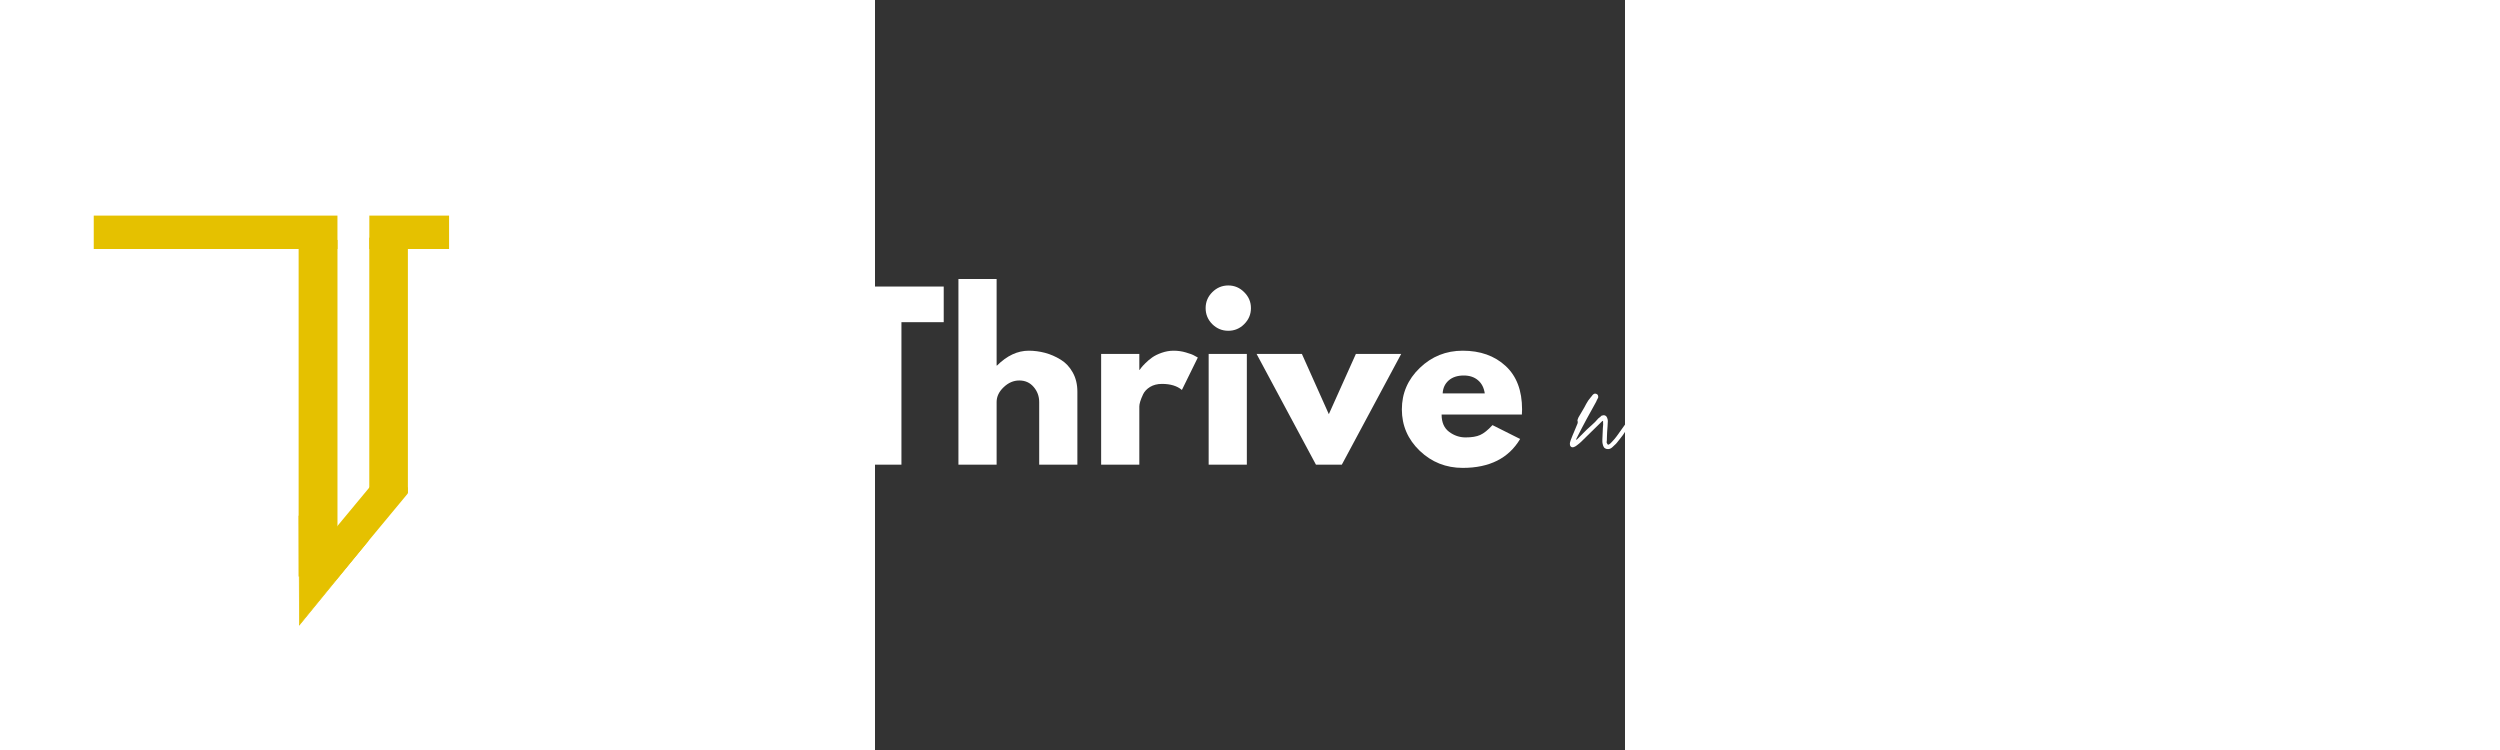 <svg xmlns="http://www.w3.org/2000/svg" xmlns:xlink="http://www.w3.org/1999/xlink" width="500" zoomAndPan="magnify" viewBox="125 120 120 120" height="150" preserveAspectRatio="xMidYMid meet" version="1.0"><rect x="125" y="120" width="120" height="120" fill="#333333" stroke="none"/><defs><g/><clipPath id="bf3a60c4fa"><path d="M 32.781 158.387 L 38.996 158.387 L 38.996 212.242 L 32.781 212.242 Z M 32.781 158.387 " clip-rule="nonzero"/></clipPath><clipPath id="f4747f8009"><path d="M 44.086 158.027 L 50.262 158.027 L 50.262 198.906 L 44.086 198.906 Z M 44.086 158.027 " clip-rule="nonzero"/></clipPath><clipPath id="3969b75c24"><path d="M 34 195 L 51 195 L 51 213 L 34 213 Z M 34 195 " clip-rule="nonzero"/></clipPath><clipPath id="809c7832d4"><path d="M 46.105 195.578 L 50.219 198.992 L 38.629 212.961 L 34.516 209.547 Z M 46.105 195.578 " clip-rule="nonzero"/></clipPath><clipPath id="8046f46d45"><path d="M 32 202 L 44 202 L 44 220 L 32 220 Z M 32 202 " clip-rule="nonzero"/></clipPath><clipPath id="b9f456b361"><path d="M 38.465 222.133 L 27.145 218.094 L 32.711 202.477 L 44.035 206.512 Z M 38.465 222.133 " clip-rule="nonzero"/></clipPath><clipPath id="073bf1554b"><path d="M 38.465 222.133 L 27.145 218.094 L 32.711 202.477 L 44.035 206.512 Z M 38.465 222.133 " clip-rule="nonzero"/></clipPath><clipPath id="ff4bf4fb93"><path d="M 32 202 L 45 202 L 45 221 L 32 221 Z M 32 202 " clip-rule="nonzero"/></clipPath><clipPath id="36f769cdbb"><path d="M 38.465 222.133 L 27.145 218.094 L 32.711 202.477 L 44.035 206.512 Z M 38.465 222.133 " clip-rule="nonzero"/></clipPath><clipPath id="5ce9e94d50"><path d="M 38.465 222.133 L 27.145 218.094 L 32.711 202.477 L 44.035 206.512 Z M 38.465 222.133 " clip-rule="nonzero"/></clipPath><clipPath id="0df4955acc"><path d="M 49.188 197.906 L 50.246 197.906 L 50.246 199 L 49.188 199 Z M 49.188 197.906 " clip-rule="nonzero"/></clipPath><clipPath id="032505262e"><path d="M 44.082 154.496 L 56.852 154.496 L 56.852 159.84 L 44.082 159.84 Z M 44.082 154.496 " clip-rule="nonzero"/></clipPath><clipPath id="7898781f58"><path d="M 0 154.496 L 38.992 154.496 L 38.992 159.844 L 0 159.844 Z M 0 154.496 " clip-rule="nonzero"/></clipPath></defs><g fill="#ffffff" fill-opacity="1"><g transform="translate(237.863, 192.621)"><g><path d="M 4.484 -0.766 C 4.285 -0.754 4.113 -0.789 3.969 -0.875 C 3.82 -0.957 3.719 -1.086 3.656 -1.266 C 3.633 -1.379 3.602 -1.488 3.562 -1.594 C 3.531 -1.695 3.516 -1.797 3.516 -1.891 L 3.516 -2.297 L 3.594 -4.109 C 3.613 -4.297 3.629 -4.484 3.641 -4.672 C 3.648 -4.867 3.645 -5.078 3.625 -5.297 C 3.594 -5.285 3.562 -5.27 3.531 -5.25 C 3.5 -5.238 3.469 -5.219 3.438 -5.188 L 1.859 -3.641 L 0.156 -1.969 C 0.051 -1.863 -0.055 -1.766 -0.172 -1.672 C -0.297 -1.586 -0.414 -1.492 -0.531 -1.391 C -0.664 -1.273 -0.82 -1.18 -1 -1.109 C -1.176 -1.035 -1.328 -1.035 -1.453 -1.109 C -1.586 -1.191 -1.66 -1.316 -1.672 -1.484 C -1.691 -1.598 -1.688 -1.719 -1.656 -1.844 C -1.625 -1.969 -1.586 -2.086 -1.547 -2.203 C -1.453 -2.453 -1.359 -2.691 -1.266 -2.922 C -1.172 -3.148 -1.07 -3.383 -0.969 -3.625 L -0.469 -4.828 C -0.438 -4.891 -0.422 -4.988 -0.422 -5.125 C -0.422 -5.156 -0.426 -5.18 -0.438 -5.203 C -0.457 -5.234 -0.469 -5.258 -0.469 -5.281 C -0.469 -5.375 -0.453 -5.461 -0.422 -5.547 C -0.391 -5.641 -0.352 -5.734 -0.312 -5.828 C -0.219 -6.004 -0.113 -6.18 0 -6.359 C 0.102 -6.535 0.207 -6.711 0.312 -6.891 C 0.531 -7.242 0.734 -7.609 0.922 -7.984 C 1.117 -8.359 1.359 -8.707 1.641 -9.031 C 1.691 -9.102 1.742 -9.164 1.797 -9.219 C 1.848 -9.281 1.895 -9.344 1.938 -9.406 C 2 -9.488 2.098 -9.562 2.234 -9.625 C 2.254 -9.633 2.297 -9.641 2.359 -9.641 C 2.461 -9.641 2.562 -9.609 2.656 -9.547 C 2.75 -9.492 2.805 -9.414 2.828 -9.312 L 2.844 -9.203 C 2.863 -9.141 2.863 -9.078 2.844 -9.016 C 2.832 -8.961 2.812 -8.914 2.781 -8.875 C 2.719 -8.77 2.664 -8.672 2.625 -8.578 C 2.594 -8.484 2.555 -8.398 2.516 -8.328 C 2.004 -7.41 1.5 -6.492 1 -5.578 C 0.508 -4.672 0.031 -3.754 -0.438 -2.828 L -0.703 -2.297 C -0.629 -2.266 -0.582 -2.266 -0.562 -2.297 C -0.539 -2.328 -0.52 -2.348 -0.5 -2.359 L 1.031 -3.891 C 1.312 -4.16 1.602 -4.426 1.906 -4.688 C 2.207 -4.945 2.492 -5.238 2.766 -5.562 C 2.816 -5.633 2.883 -5.695 2.969 -5.75 C 3.051 -5.801 3.129 -5.863 3.203 -5.938 C 3.242 -5.977 3.285 -6.02 3.328 -6.062 C 3.379 -6.113 3.43 -6.141 3.484 -6.141 C 3.523 -6.141 3.562 -6.145 3.594 -6.156 C 3.633 -6.176 3.672 -6.188 3.703 -6.188 C 3.984 -6.188 4.176 -6.047 4.281 -5.766 C 4.352 -5.586 4.391 -5.414 4.391 -5.25 C 4.391 -4.957 4.375 -4.672 4.344 -4.391 C 4.312 -4.109 4.289 -3.82 4.281 -3.531 C 4.27 -3.289 4.258 -3.062 4.25 -2.844 C 4.238 -2.625 4.234 -2.406 4.234 -2.188 C 4.234 -2.094 4.223 -2 4.203 -1.906 C 4.191 -1.82 4.211 -1.742 4.266 -1.672 C 4.285 -1.629 4.305 -1.594 4.328 -1.562 C 4.359 -1.531 4.391 -1.492 4.422 -1.453 C 4.547 -1.492 4.66 -1.555 4.766 -1.641 C 4.867 -1.723 4.961 -1.816 5.047 -1.922 C 5.18 -2.066 5.316 -2.219 5.453 -2.375 C 5.586 -2.531 5.707 -2.68 5.812 -2.828 C 6.258 -3.461 6.711 -4.098 7.172 -4.734 C 7.641 -5.367 8.086 -6.004 8.516 -6.641 L 9.219 -7.688 C 9.125 -7.727 9.039 -7.77 8.969 -7.812 C 8.812 -7.914 8.766 -8.039 8.828 -8.188 C 8.891 -8.32 9 -8.441 9.156 -8.547 C 9.32 -8.648 9.484 -8.703 9.641 -8.703 C 9.672 -8.703 9.707 -8.703 9.75 -8.703 C 9.801 -8.711 9.836 -8.711 9.859 -8.703 C 10.086 -8.641 10.211 -8.5 10.234 -8.281 C 10.254 -8.219 10.258 -8.148 10.25 -8.078 C 10.238 -8.004 10.211 -7.938 10.172 -7.875 C 10.141 -7.832 10.109 -7.785 10.078 -7.734 C 10.055 -7.68 10.02 -7.629 9.969 -7.578 C 9.395 -6.848 8.852 -6.094 8.344 -5.312 C 7.832 -4.539 7.312 -3.766 6.781 -2.984 C 6.633 -2.773 6.473 -2.566 6.297 -2.359 C 6.129 -2.148 5.969 -1.945 5.812 -1.75 C 5.707 -1.625 5.594 -1.508 5.469 -1.406 C 5.352 -1.312 5.238 -1.203 5.125 -1.078 C 4.926 -0.891 4.711 -0.785 4.484 -0.766 Z M 4.484 -0.766 "/></g></g></g><g fill="#ffffff" fill-opacity="1"><g transform="translate(249.892, 192.621)"><g><path d="M 2.734 -9.484 C 2.598 -9.578 2.555 -9.711 2.609 -9.891 C 2.641 -10.035 2.676 -10.176 2.719 -10.312 C 2.77 -10.457 2.844 -10.586 2.938 -10.703 C 3.039 -10.836 3.172 -10.922 3.328 -10.953 C 3.473 -10.973 3.586 -10.914 3.672 -10.781 C 3.766 -10.656 3.785 -10.535 3.734 -10.422 C 3.598 -10.109 3.391 -9.812 3.109 -9.531 C 2.992 -9.414 2.867 -9.398 2.734 -9.484 Z M 1.031 -2.203 C 0.883 -2.203 0.738 -2.207 0.594 -2.219 C 0.457 -2.238 0.328 -2.27 0.203 -2.312 C -0.473 -2.539 -0.812 -3.016 -0.812 -3.734 C -0.812 -3.891 -0.789 -4.039 -0.75 -4.188 C -0.719 -4.344 -0.68 -4.492 -0.641 -4.641 C -0.598 -4.766 -0.551 -4.891 -0.5 -5.016 C -0.445 -5.141 -0.391 -5.266 -0.328 -5.391 C -0.172 -5.723 0.016 -6.039 0.234 -6.344 C 0.461 -6.645 0.672 -6.957 0.859 -7.281 C 0.891 -7.344 0.926 -7.395 0.969 -7.438 C 1.008 -7.477 1.055 -7.523 1.109 -7.578 C 1.18 -7.648 1.27 -7.688 1.375 -7.688 C 1.395 -7.688 1.422 -7.676 1.453 -7.656 C 1.484 -7.645 1.516 -7.629 1.547 -7.609 C 1.629 -7.598 1.672 -7.523 1.672 -7.391 C 1.672 -7.336 1.648 -7.266 1.609 -7.172 L 1.547 -7.062 C 1.367 -6.77 1.195 -6.5 1.031 -6.25 L 1 -6.188 C 0.758 -5.977 0.578 -5.734 0.453 -5.453 C 0.328 -5.18 0.207 -4.91 0.094 -4.641 C 0.031 -4.492 -0.016 -4.344 -0.047 -4.188 C -0.086 -4.031 -0.109 -3.867 -0.109 -3.703 C -0.109 -3.484 -0.051 -3.301 0.062 -3.156 C 0.188 -3.008 0.363 -2.938 0.594 -2.938 C 0.664 -2.938 0.742 -2.93 0.828 -2.922 C 0.91 -2.91 0.988 -2.906 1.062 -2.906 C 1.219 -2.906 1.383 -2.914 1.562 -2.938 C 1.738 -2.969 1.91 -3.008 2.078 -3.062 C 2.586 -3.227 3.066 -3.406 3.516 -3.594 C 4.023 -3.812 4.52 -4.055 5 -4.328 C 5.477 -4.609 5.957 -4.863 6.438 -5.094 C 6.531 -5.145 6.617 -5.195 6.703 -5.25 C 6.797 -5.312 6.875 -5.383 6.938 -5.469 C 7.02 -5.57 7.109 -5.625 7.203 -5.625 C 7.223 -5.625 7.25 -5.613 7.281 -5.594 C 7.32 -5.582 7.367 -5.566 7.422 -5.547 C 7.504 -5.492 7.547 -5.391 7.547 -5.234 C 7.547 -5.211 7.551 -5.18 7.562 -5.141 C 7.57 -5.109 7.562 -5.078 7.531 -5.047 C 7.469 -4.953 7.406 -4.891 7.344 -4.859 C 7.289 -4.816 7.238 -4.77 7.188 -4.719 C 7.145 -4.676 7.086 -4.641 7.016 -4.609 C 6.336 -4.285 5.672 -3.93 5.016 -3.547 C 4.367 -3.172 3.691 -2.863 2.984 -2.625 C 2.785 -2.562 2.582 -2.5 2.375 -2.438 C 2.176 -2.375 1.973 -2.328 1.766 -2.297 Z M 1.031 -2.203 "/></g></g></g><g fill="#ffffff" fill-opacity="1"><g transform="translate(257.175, 192.621)"><g><path d="M 32.594 -26.953 C 32.789 -26.922 32.891 -26.816 32.891 -26.641 L 32.891 -26.625 C 32.891 -26.488 32.805 -26.375 32.641 -26.281 C 32.598 -26.27 32.551 -26.254 32.5 -26.234 C 32.445 -26.223 32.406 -26.211 32.375 -26.203 C 32.094 -26.098 31.797 -26.035 31.484 -26.016 C 31.172 -25.992 30.859 -25.984 30.547 -25.984 C 30.191 -25.984 29.988 -26.004 29.938 -26.047 C 29.883 -26.086 29.801 -26.211 29.688 -26.422 L 29.297 -26.422 C 28.785 -26.422 28.285 -26.414 27.797 -26.406 C 27.305 -26.395 26.812 -26.383 26.312 -26.375 L 16.844 -26.156 C 16.352 -26.145 15.867 -26.129 15.391 -26.109 C 14.91 -26.098 14.422 -26.094 13.922 -26.094 L 13.625 -26.094 C 13.562 -26.031 13.5 -25.957 13.438 -25.875 C 12.539 -24.531 11.625 -23.207 10.688 -21.906 C 9.758 -20.613 8.82 -19.316 7.875 -18.016 C 7.5 -17.461 7.133 -16.898 6.781 -16.328 C 6.438 -15.754 6.066 -15.211 5.672 -14.703 C 5.629 -14.641 5.547 -14.508 5.422 -14.312 C 5.297 -14.113 5.176 -13.914 5.062 -13.719 C 4.957 -13.531 4.879 -13.398 4.828 -13.328 C 3.492 -10.898 2.141 -8.488 0.766 -6.094 C -0.609 -3.695 -1.883 -1.223 -3.062 1.328 C -3.562 2.398 -4.082 3.457 -4.625 4.5 C -5.176 5.539 -5.672 6.613 -6.109 7.719 C -6.172 7.883 -6.238 8.051 -6.312 8.219 C -6.383 8.383 -6.453 8.551 -6.516 8.719 C -6.555 8.852 -6.645 8.922 -6.781 8.922 C -6.957 8.922 -7.047 8.832 -7.047 8.656 C -7.047 8.562 -7.031 8.473 -7 8.391 C -6.969 8.316 -6.938 8.242 -6.906 8.172 L -6.156 6.562 C -5.395 4.926 -4.625 3.285 -3.844 1.641 C -3.062 0.004 -2.258 -1.613 -1.438 -3.219 C -0.562 -4.895 0.344 -6.562 1.281 -8.219 C 2.219 -9.875 3.16 -11.523 4.109 -13.172 C 4.254 -13.422 4.395 -13.672 4.531 -13.922 C 4.676 -14.172 4.812 -14.43 4.938 -14.703 C 5.176 -15.172 5.457 -15.648 5.781 -16.141 C 6.207 -16.754 6.613 -17.375 7 -18 C 7.383 -18.633 7.758 -19.27 8.125 -19.906 L 11.516 -25.578 C 11.566 -25.648 11.613 -25.719 11.656 -25.781 C 11.695 -25.844 11.75 -25.914 11.812 -26 C 11.75 -26.008 11.703 -26.02 11.672 -26.031 C 11.641 -26.039 11.613 -26.047 11.594 -26.047 L 8.391 -25.953 C 8.004 -25.941 7.613 -25.926 7.219 -25.906 C 6.832 -25.883 6.445 -25.863 6.062 -25.844 L 3.156 -25.734 C 2.727 -25.723 2.297 -25.695 1.859 -25.656 C 1.43 -25.625 1.004 -25.609 0.578 -25.609 C 0.43 -25.609 0.285 -25.598 0.141 -25.578 C 0.004 -25.566 -0.133 -25.562 -0.281 -25.562 C -0.883 -25.562 -1.488 -25.551 -2.094 -25.531 C -2.695 -25.508 -3.305 -25.5 -3.922 -25.5 C -4.223 -25.5 -4.52 -25.52 -4.812 -25.562 C -4.926 -25.594 -5.031 -25.645 -5.125 -25.719 C -5.227 -25.801 -5.281 -25.895 -5.281 -26 L -5.281 -26.109 C -5.281 -26.316 -5.164 -26.461 -4.938 -26.547 C -4.664 -26.648 -4.41 -26.703 -4.172 -26.703 C -4.004 -26.703 -3.836 -26.691 -3.672 -26.672 C -3.516 -26.648 -3.363 -26.641 -3.219 -26.641 C -3.133 -26.641 -3.078 -26.625 -3.047 -26.594 C -2.953 -26.508 -2.848 -26.469 -2.734 -26.469 C -2.617 -26.469 -2.508 -26.469 -2.406 -26.469 L 1.969 -26.594 C 2.008 -26.594 2.051 -26.598 2.094 -26.609 C 2.133 -26.617 2.18 -26.625 2.234 -26.625 C 3.836 -26.625 5.441 -26.656 7.047 -26.719 C 8.648 -26.781 10.254 -26.812 11.859 -26.812 L 12.312 -26.812 C 12.375 -26.883 12.422 -26.957 12.453 -27.031 C 12.492 -27.102 12.535 -27.188 12.578 -27.281 C 12.973 -28.062 13.441 -28.797 13.984 -29.484 C 14.535 -30.18 15.039 -30.906 15.5 -31.656 C 15.645 -31.883 15.805 -32.109 15.984 -32.328 C 16.172 -32.555 16.336 -32.785 16.484 -33.016 C 16.523 -33.086 16.578 -33.145 16.641 -33.188 C 16.703 -33.238 16.754 -33.289 16.797 -33.344 C 16.828 -33.406 16.895 -33.469 17 -33.531 C 17.082 -33.57 17.156 -33.594 17.219 -33.594 C 17.289 -33.594 17.363 -33.562 17.438 -33.5 C 17.52 -33.445 17.562 -33.348 17.562 -33.203 C 17.562 -33.066 17.523 -32.898 17.453 -32.703 C 17.41 -32.586 17.352 -32.457 17.281 -32.312 C 17.219 -32.164 17.148 -32.035 17.078 -31.922 C 16.648 -31.141 16.203 -30.367 15.734 -29.609 C 15.273 -28.848 14.828 -28.078 14.391 -27.297 L 14.172 -26.906 C 14.203 -26.844 14.234 -26.812 14.266 -26.812 C 14.305 -26.812 14.344 -26.812 14.375 -26.812 L 17.828 -26.891 C 18.172 -26.898 18.508 -26.898 18.844 -26.891 C 19.188 -26.891 19.52 -26.895 19.844 -26.906 L 23.75 -26.969 C 24.82 -27 25.891 -27.031 26.953 -27.062 C 28.023 -27.094 29.098 -27.109 30.172 -27.109 C 30.492 -27.109 30.812 -27.109 31.125 -27.109 C 31.445 -27.117 31.77 -27.102 32.094 -27.062 C 32.176 -27.039 32.258 -27.02 32.344 -27 C 32.426 -26.977 32.508 -26.961 32.594 -26.953 Z M 13.547 -27.141 C 13.93 -27.773 14.32 -28.398 14.719 -29.016 C 15.113 -29.641 15.488 -30.27 15.844 -30.906 C 15.844 -30.926 15.848 -30.938 15.859 -30.938 C 15.867 -30.938 15.875 -30.945 15.875 -30.969 L 15.875 -31.031 L 15.828 -31.031 L 15.828 -30.984 L 15.844 -30.906 C 15.832 -30.906 15.816 -30.91 15.797 -30.922 C 15.785 -30.93 15.766 -30.926 15.734 -30.906 C 15.703 -30.875 15.68 -30.844 15.672 -30.812 C 15.66 -30.781 15.645 -30.75 15.625 -30.719 L 13.156 -26.969 L 13.094 -26.797 C 13.164 -26.828 13.219 -26.844 13.25 -26.844 C 13.289 -26.852 13.332 -26.867 13.375 -26.891 C 13.406 -26.91 13.438 -26.941 13.469 -26.984 C 13.5 -27.035 13.523 -27.086 13.547 -27.141 Z M 12.672 -25.844 L 12.75 -26.047 C 12.727 -26.047 12.695 -26.047 12.656 -26.047 C 12.625 -26.055 12.598 -26.055 12.578 -26.047 C 12.535 -26.004 12.504 -25.961 12.484 -25.922 C 12.473 -25.891 12.453 -25.848 12.422 -25.797 L 11.484 -24.344 C 11.492 -24.344 11.504 -24.336 11.516 -24.328 C 11.535 -24.328 11.551 -24.328 11.562 -24.328 C 11.625 -24.328 11.672 -24.363 11.703 -24.438 Z M 12.672 -25.844 "/></g></g></g><g fill="#ffffff" fill-opacity="1"><g transform="translate(261.59, 192.621)"><g><path d="M -2.562 -0.062 C -2.719 -0.062 -2.848 -0.109 -2.953 -0.203 C -3.055 -0.305 -3.109 -0.43 -3.109 -0.578 C -3.109 -0.648 -3.086 -0.727 -3.047 -0.812 C -3.004 -0.906 -2.961 -0.988 -2.922 -1.062 C -2.891 -1.145 -2.848 -1.223 -2.797 -1.297 C -2.43 -1.93 -2.051 -2.555 -1.656 -3.172 C -1.258 -3.797 -0.863 -4.422 -0.469 -5.047 C 0.758 -6.984 1.984 -8.898 3.203 -10.797 C 4.43 -12.703 5.66 -14.613 6.891 -16.531 C 8.066 -18.375 9.223 -20.227 10.359 -22.094 C 11.504 -23.957 12.68 -25.805 13.891 -27.641 C 13.93 -27.711 13.973 -27.781 14.016 -27.844 C 14.055 -27.906 14.094 -27.973 14.125 -28.047 C 14.188 -28.203 14.25 -28.344 14.312 -28.469 C 14.375 -28.594 14.473 -28.703 14.609 -28.797 C 14.648 -28.828 14.688 -28.875 14.719 -28.938 C 14.75 -29 14.781 -29.055 14.812 -29.109 L 17.547 -33.391 C 17.617 -33.523 17.703 -33.648 17.797 -33.766 C 17.891 -33.891 17.984 -34.008 18.078 -34.125 C 18.211 -34.301 18.352 -34.391 18.5 -34.391 C 18.582 -34.391 18.688 -34.352 18.812 -34.281 C 19 -34.176 19.094 -34 19.094 -33.75 C 19.094 -33.645 19.07 -33.547 19.031 -33.453 C 18.938 -33.285 18.812 -33.16 18.656 -33.078 C 18.488 -33.023 18.359 -32.938 18.266 -32.812 C 18.172 -32.695 18.078 -32.566 17.984 -32.422 C 17.609 -31.785 17.207 -31.172 16.781 -30.578 C 16.363 -29.984 15.941 -29.383 15.516 -28.781 L 15.406 -28.625 C 15.219 -28.344 15.016 -28.07 14.797 -27.812 C 14.586 -27.562 14.395 -27.289 14.219 -27 C 13.113 -25.195 11.988 -23.406 10.844 -21.625 C 9.707 -19.844 8.57 -18.055 7.438 -16.266 C 6.27 -14.441 5.094 -12.609 3.906 -10.766 C 2.727 -8.93 1.551 -7.094 0.375 -5.25 C -0.039 -4.613 -0.445 -3.969 -0.844 -3.312 C -1.238 -2.664 -1.648 -2.02 -2.078 -1.375 C -2.117 -1.312 -2.16 -1.238 -2.203 -1.156 C -2.242 -1.07 -2.266 -0.973 -2.266 -0.859 C -2.148 -0.922 -2.047 -0.984 -1.953 -1.047 C -1.859 -1.109 -1.773 -1.172 -1.703 -1.234 C -1.16 -1.723 -0.613 -2.223 -0.062 -2.734 C 0.469 -3.254 1 -3.754 1.531 -4.234 C 2.07 -4.723 2.617 -5.195 3.172 -5.656 C 3.348 -5.801 3.52 -5.938 3.688 -6.062 C 3.863 -6.195 4.047 -6.32 4.234 -6.438 C 4.328 -6.5 4.422 -6.551 4.516 -6.594 C 4.617 -6.645 4.723 -6.672 4.828 -6.672 C 5.18 -6.672 5.359 -6.508 5.359 -6.188 L 5.359 -6 C 5.359 -5.914 5.352 -5.828 5.344 -5.734 C 5.344 -5.648 5.332 -5.562 5.312 -5.469 C 5.289 -5.238 5.242 -5 5.172 -4.75 C 5.109 -4.508 5.047 -4.266 4.984 -4.016 C 4.867 -3.516 4.812 -3.047 4.812 -2.609 C 4.812 -2.461 4.82 -2.316 4.844 -2.172 C 4.863 -2.035 4.875 -1.895 4.875 -1.75 C 4.875 -1.688 4.883 -1.641 4.906 -1.609 C 4.988 -1.43 5.07 -1.297 5.156 -1.203 C 5.25 -1.117 5.379 -1.078 5.547 -1.078 C 5.742 -1.078 5.93 -1.113 6.109 -1.188 C 6.285 -1.258 6.445 -1.348 6.594 -1.453 C 7 -1.703 7.391 -1.969 7.766 -2.25 C 8.148 -2.539 8.5 -2.875 8.812 -3.25 C 9.039 -3.508 9.266 -3.773 9.484 -4.047 C 9.711 -4.316 9.926 -4.594 10.125 -4.875 C 10.188 -4.945 10.238 -5.023 10.281 -5.109 C 10.332 -5.191 10.379 -5.27 10.422 -5.344 C 10.504 -5.477 10.613 -5.547 10.75 -5.547 C 10.969 -5.547 11.078 -5.441 11.078 -5.234 C 11.078 -5.191 11.066 -5.145 11.047 -5.094 C 11.035 -5.051 11.023 -5.008 11.016 -4.969 C 10.992 -4.926 10.957 -4.859 10.906 -4.766 C 10.188 -3.691 9.336 -2.742 8.359 -1.922 C 8.141 -1.734 7.922 -1.562 7.703 -1.406 C 7.484 -1.25 7.254 -1.086 7.016 -0.922 C 6.867 -0.816 6.707 -0.719 6.531 -0.625 C 6.352 -0.539 6.172 -0.488 5.984 -0.469 C 5.922 -0.445 5.852 -0.43 5.781 -0.422 C 5.707 -0.422 5.633 -0.422 5.562 -0.422 C 4.914 -0.422 4.492 -0.711 4.297 -1.297 C 4.203 -1.617 4.156 -1.984 4.156 -2.391 C 4.156 -2.859 4.207 -3.316 4.312 -3.766 C 4.426 -4.211 4.523 -4.664 4.609 -5.125 L 4.719 -5.688 C 4.738 -5.719 4.742 -5.75 4.734 -5.781 C 4.723 -5.82 4.719 -5.875 4.719 -5.938 C 4.613 -5.906 4.523 -5.863 4.453 -5.812 C 4.379 -5.758 4.305 -5.707 4.234 -5.656 C 3.867 -5.332 3.5 -5.016 3.125 -4.703 C 2.75 -4.391 2.379 -4.066 2.016 -3.734 C 1.555 -3.305 1.086 -2.879 0.609 -2.453 C 0.141 -2.023 -0.328 -1.598 -0.797 -1.172 C -0.941 -1.035 -1.094 -0.91 -1.25 -0.797 C -1.406 -0.68 -1.555 -0.562 -1.703 -0.438 C -1.773 -0.383 -1.852 -0.336 -1.938 -0.297 C -2.031 -0.266 -2.117 -0.219 -2.203 -0.156 C -2.305 -0.094 -2.426 -0.062 -2.562 -0.062 Z M -2.562 -0.062 "/></g></g></g><g fill="#ffffff" fill-opacity="1"><g transform="translate(288.673, 195.747)"><g><path d="M 25.656 0 L 24.312 -16.906 L 24.141 -16.906 L 18.297 -0.172 L 14.422 -0.172 L 8.578 -16.906 L 8.406 -16.906 L 7.047 0 L 0.547 0 L 3.109 -28.531 L 10.031 -28.531 L 16.359 -12.062 L 22.688 -28.531 L 29.594 -28.531 L 32.156 0 Z M 25.656 0 "/></g></g></g><g fill="#ffffff" fill-opacity="1"><g transform="translate(321.377, 195.747)"><g><path d="M 2.656 -27.625 C 3.375 -28.344 4.227 -28.703 5.219 -28.703 C 6.207 -28.703 7.062 -28.344 7.781 -27.625 C 8.5 -26.914 8.859 -26.062 8.859 -25.062 C 8.859 -24.07 8.5 -23.219 7.781 -22.5 C 7.062 -21.789 6.207 -21.438 5.219 -21.438 C 4.227 -21.438 3.375 -21.789 2.656 -22.5 C 1.945 -23.219 1.594 -24.07 1.594 -25.062 C 1.594 -26.062 1.945 -26.914 2.656 -27.625 Z M 2.078 -17.734 L 2.078 0 L 8.188 0 L 8.188 -17.734 Z M 2.078 -17.734 "/></g></g></g><g fill="#ffffff" fill-opacity="1"><g transform="translate(331.818, 195.747)"><g><path d="M 22.344 -17.734 L 13.906 -9.266 L 23.172 0 L 15.281 0 L 8.188 -7.094 L 8.188 0 L 2.078 0 L 2.078 -29.734 L 8.188 -29.734 L 8.188 -11.547 L 14.391 -17.734 Z M 22.344 -17.734 "/></g></g></g><g fill="#ffffff" fill-opacity="1"><g transform="translate(354.151, 195.747)"><g><path d="M 20.016 -8.016 L 7.156 -8.016 C 7.156 -6.773 7.555 -5.852 8.359 -5.25 C 9.172 -4.656 10.051 -4.359 11 -4.359 C 11.988 -4.359 12.77 -4.488 13.344 -4.75 C 13.926 -5.02 14.582 -5.547 15.312 -6.328 L 19.75 -4.109 C 17.906 -1.023 14.836 0.516 10.547 0.516 C 7.867 0.516 5.57 -0.398 3.656 -2.234 C 1.75 -4.066 0.797 -6.27 0.797 -8.844 C 0.797 -11.426 1.75 -13.641 3.656 -15.484 C 5.57 -17.328 7.867 -18.25 10.547 -18.25 C 13.359 -18.25 15.645 -17.438 17.406 -15.812 C 19.176 -14.188 20.062 -11.867 20.062 -8.859 C 20.062 -8.441 20.047 -8.16 20.016 -8.016 Z M 7.328 -11.406 L 14.078 -11.406 C 13.93 -12.332 13.566 -13.039 12.984 -13.531 C 12.398 -14.031 11.645 -14.281 10.719 -14.281 C 9.707 -14.281 8.898 -14.016 8.297 -13.484 C 7.703 -12.953 7.379 -12.258 7.328 -11.406 Z M 7.328 -11.406 "/></g></g></g><g clip-path="url(#bf3a60c4fa)"><path fill="#e5c100" d="M 32.781 158.387 L 38.996 158.387 L 38.996 212.242 L 32.781 212.242 Z M 32.781 158.387 " fill-opacity="1" fill-rule="nonzero"/></g><g clip-path="url(#f4747f8009)"><path fill="#e5c100" d="M 44.086 158.027 L 50.262 158.027 L 50.262 198.91 L 44.086 198.91 Z M 44.086 158.027 " fill-opacity="1" fill-rule="nonzero"/></g><g clip-path="url(#3969b75c24)"><g clip-path="url(#809c7832d4)"><path fill="#e5c100" d="M 46.105 195.578 L 50.219 198.992 L 38.633 212.961 L 34.516 209.547 Z M 46.105 195.578 " fill-opacity="1" fill-rule="nonzero"/></g></g><g clip-path="url(#8046f46d45)"><g clip-path="url(#b9f456b361)"><g clip-path="url(#073bf1554b)"><path fill="#e5c100" d="M 32.91 219.98 L 43.992 206.402 L 32.832 202.426 Z M 32.91 219.98 " fill-opacity="1" fill-rule="nonzero"/></g></g></g><g clip-path="url(#ff4bf4fb93)"><g clip-path="url(#36f769cdbb)"><g clip-path="url(#5ce9e94d50)"><path fill="#e5c100" d="M 32.781 202.348 L 44.082 206.379 L 32.855 220.133 Z M 43.902 206.43 L 32.887 202.5 L 32.961 219.832 Z M 43.902 206.43 " fill-opacity="1" fill-rule="nonzero"/></g></g></g><g clip-path="url(#0df4955acc)"><path fill="#e5c100" d="M 50.242 197.918 L 50.242 198.969 L 49.199 198.969 Z M 50.242 197.918 " fill-opacity="1" fill-rule="nonzero"/><path fill="#e5c100" d="M 49.188 198.973 L 50.246 198.973 L 50.246 197.91 Z M 50.238 198.965 L 49.207 198.965 L 50.238 197.926 Z M 50.238 198.965 " fill-opacity="1" fill-rule="nonzero"/></g><g clip-path="url(#032505262e)"><path fill="#e5c100" d="M 56.852 154.496 L 56.852 159.84 L 44.094 159.84 L 44.094 154.496 Z M 56.852 154.496 " fill-opacity="1" fill-rule="nonzero"/></g><g clip-path="url(#7898781f58)"><path fill="#e5c100" d="M 38.992 154.496 L 38.992 159.844 L 0 159.844 L 0 154.496 Z M 38.992 154.496 " fill-opacity="1" fill-rule="nonzero"/></g><g fill="#ffffff" fill-opacity="1"><g transform="translate(55.059, 194.346)"><g><path d="M 20 -8.016 L 7.156 -8.016 C 7.156 -6.773 7.555 -5.852 8.359 -5.25 C 9.16 -4.656 10.035 -4.359 10.984 -4.359 C 11.973 -4.359 12.754 -4.488 13.328 -4.75 C 13.91 -5.008 14.566 -5.535 15.297 -6.328 L 19.719 -4.109 C 17.883 -1.023 14.82 0.516 10.531 0.516 C 7.863 0.516 5.57 -0.395 3.656 -2.219 C 1.75 -4.051 0.797 -6.258 0.797 -8.844 C 0.797 -11.426 1.75 -13.633 3.656 -15.469 C 5.57 -17.312 7.863 -18.234 10.531 -18.234 C 13.344 -18.234 15.629 -17.422 17.391 -15.797 C 19.148 -14.18 20.031 -11.863 20.031 -8.844 C 20.031 -8.426 20.02 -8.148 20 -8.016 Z M 7.328 -11.406 L 14.062 -11.406 C 13.926 -12.32 13.562 -13.023 12.969 -13.516 C 12.383 -14.016 11.629 -14.266 10.703 -14.266 C 9.691 -14.266 8.883 -14 8.281 -13.469 C 7.688 -12.938 7.367 -12.25 7.328 -11.406 Z M 7.328 -11.406 "/></g></g></g><g fill="#ffffff" fill-opacity="1"><g transform="translate(75.889, 194.346)"><g><path d="M 11.5 -13.234 C 10.352 -13.234 9.363 -12.805 8.531 -11.953 C 7.707 -11.098 7.297 -10.07 7.297 -8.875 C 7.297 -7.656 7.707 -6.617 8.531 -5.766 C 9.363 -4.91 10.352 -4.484 11.5 -4.484 C 12.051 -4.484 12.57 -4.551 13.062 -4.688 C 13.562 -4.832 13.93 -4.973 14.172 -5.109 L 14.469 -5.312 L 16.547 -1.078 C 16.391 -0.953 16.164 -0.801 15.875 -0.625 C 15.582 -0.457 14.926 -0.227 13.906 0.062 C 12.883 0.363 11.785 0.516 10.609 0.516 C 8.004 0.516 5.719 -0.395 3.75 -2.219 C 1.781 -4.051 0.797 -6.25 0.797 -8.812 C 0.797 -11.383 1.781 -13.598 3.75 -15.453 C 5.719 -17.305 8.004 -18.234 10.609 -18.234 C 11.785 -18.234 12.867 -18.094 13.859 -17.812 C 14.848 -17.539 15.547 -17.27 15.953 -17 L 16.547 -16.578 L 14.469 -12.406 C 13.707 -12.957 12.719 -13.234 11.5 -13.234 Z M 11.5 -13.234 "/></g></g></g><g fill="#ffffff" fill-opacity="1"><g transform="translate(92.85, 194.346)"><g><path d="M 2.078 0 L 2.078 -29.703 L 8.188 -29.703 L 8.188 -15.859 L 8.25 -15.859 C 9.844 -17.441 11.535 -18.234 13.328 -18.234 C 14.203 -18.234 15.07 -18.117 15.938 -17.891 C 16.801 -17.66 17.629 -17.301 18.422 -16.812 C 19.223 -16.332 19.867 -15.648 20.359 -14.766 C 20.859 -13.879 21.109 -12.848 21.109 -11.672 L 21.109 0 L 15 0 L 15 -10.016 C 15 -10.941 14.703 -11.75 14.109 -12.438 C 13.523 -13.125 12.758 -13.469 11.812 -13.469 C 10.895 -13.469 10.062 -13.109 9.312 -12.391 C 8.562 -11.68 8.188 -10.891 8.188 -10.016 L 8.188 0 Z M 2.078 0 "/></g></g></g><g fill="#ffffff" fill-opacity="1"><g transform="translate(115.683, 194.346)"><g><path d="M 0.281 -22.797 L 0.281 -28.5 L 20.312 -28.5 L 20.312 -22.797 L 13.547 -22.797 L 13.547 0 L 7.047 0 L 7.047 -22.797 Z M 0.281 -22.797 "/></g></g></g><g fill="#ffffff" fill-opacity="1"><g transform="translate(136.271, 194.346)"><g><path d="M 2.078 0 L 2.078 -29.703 L 8.188 -29.703 L 8.188 -15.859 L 8.25 -15.859 C 9.844 -17.441 11.535 -18.234 13.328 -18.234 C 14.203 -18.234 15.07 -18.117 15.938 -17.891 C 16.801 -17.66 17.629 -17.301 18.422 -16.812 C 19.223 -16.332 19.867 -15.648 20.359 -14.766 C 20.859 -13.879 21.109 -12.848 21.109 -11.672 L 21.109 0 L 15 0 L 15 -10.016 C 15 -10.941 14.703 -11.75 14.109 -12.438 C 13.523 -13.125 12.758 -13.469 11.812 -13.469 C 10.895 -13.469 10.062 -13.109 9.312 -12.391 C 8.562 -11.68 8.188 -10.891 8.188 -10.016 L 8.188 0 Z M 2.078 0 "/></g></g></g><g fill="#ffffff" fill-opacity="1"><g transform="translate(159.104, 194.346)"><g><path d="M 2.078 0 L 2.078 -17.719 L 8.188 -17.719 L 8.188 -15.172 L 8.25 -15.172 C 8.301 -15.254 8.379 -15.363 8.484 -15.5 C 8.586 -15.645 8.812 -15.891 9.156 -16.234 C 9.5 -16.578 9.863 -16.883 10.25 -17.156 C 10.645 -17.438 11.156 -17.688 11.781 -17.906 C 12.406 -18.125 13.039 -18.234 13.688 -18.234 C 14.352 -18.234 15.004 -18.141 15.641 -17.953 C 16.285 -17.773 16.758 -17.594 17.062 -17.406 L 17.547 -17.141 L 15 -11.953 C 14.238 -12.598 13.176 -12.922 11.812 -12.922 C 11.07 -12.922 10.438 -12.758 9.906 -12.438 C 9.383 -12.113 9.016 -11.723 8.797 -11.266 C 8.578 -10.805 8.422 -10.414 8.328 -10.094 C 8.234 -9.77 8.188 -9.516 8.188 -9.328 L 8.188 0 Z M 2.078 0 "/></g></g></g><g fill="#ffffff" fill-opacity="1"><g transform="translate(176.307, 194.346)"><g><path d="M 2.656 -27.594 C 3.375 -28.312 4.227 -28.672 5.219 -28.672 C 6.207 -28.672 7.055 -28.312 7.766 -27.594 C 8.484 -26.883 8.844 -26.035 8.844 -25.047 C 8.844 -24.055 8.484 -23.203 7.766 -22.484 C 7.055 -21.773 6.207 -21.422 5.219 -21.422 C 4.227 -21.422 3.375 -21.773 2.656 -22.484 C 1.945 -23.203 1.594 -24.055 1.594 -25.047 C 1.594 -26.035 1.945 -26.883 2.656 -27.594 Z M 2.078 -17.719 L 2.078 0 L 8.188 0 L 8.188 -17.719 Z M 2.078 -17.719 "/></g></g></g><g fill="#ffffff" fill-opacity="1"><g transform="translate(186.739, 194.346)"><g><path d="M 6.562 -17.719 L 10.875 -8.078 L 15.203 -17.719 L 22.453 -17.719 L 12.953 0 L 8.812 0 L -0.688 -17.719 Z M 6.562 -17.719 "/></g></g></g><g fill="#ffffff" fill-opacity="1"><g transform="translate(208.501, 194.346)"><g><path d="M 20 -8.016 L 7.156 -8.016 C 7.156 -6.773 7.555 -5.852 8.359 -5.25 C 9.16 -4.656 10.035 -4.359 10.984 -4.359 C 11.973 -4.359 12.754 -4.488 13.328 -4.75 C 13.91 -5.008 14.566 -5.535 15.297 -6.328 L 19.719 -4.109 C 17.883 -1.023 14.82 0.516 10.531 0.516 C 7.863 0.516 5.57 -0.395 3.656 -2.219 C 1.75 -4.051 0.797 -6.258 0.797 -8.844 C 0.797 -11.426 1.75 -13.633 3.656 -15.469 C 5.57 -17.312 7.863 -18.234 10.531 -18.234 C 13.344 -18.234 15.629 -17.422 17.391 -15.797 C 19.148 -14.18 20.031 -11.863 20.031 -8.844 C 20.031 -8.426 20.02 -8.148 20 -8.016 Z M 7.328 -11.406 L 14.062 -11.406 C 13.926 -12.32 13.562 -13.023 12.969 -13.516 C 12.383 -14.016 11.629 -14.266 10.703 -14.266 C 9.691 -14.266 8.883 -14 8.281 -13.469 C 7.688 -12.938 7.367 -12.25 7.328 -11.406 Z M 7.328 -11.406 "/></g></g></g></svg>
